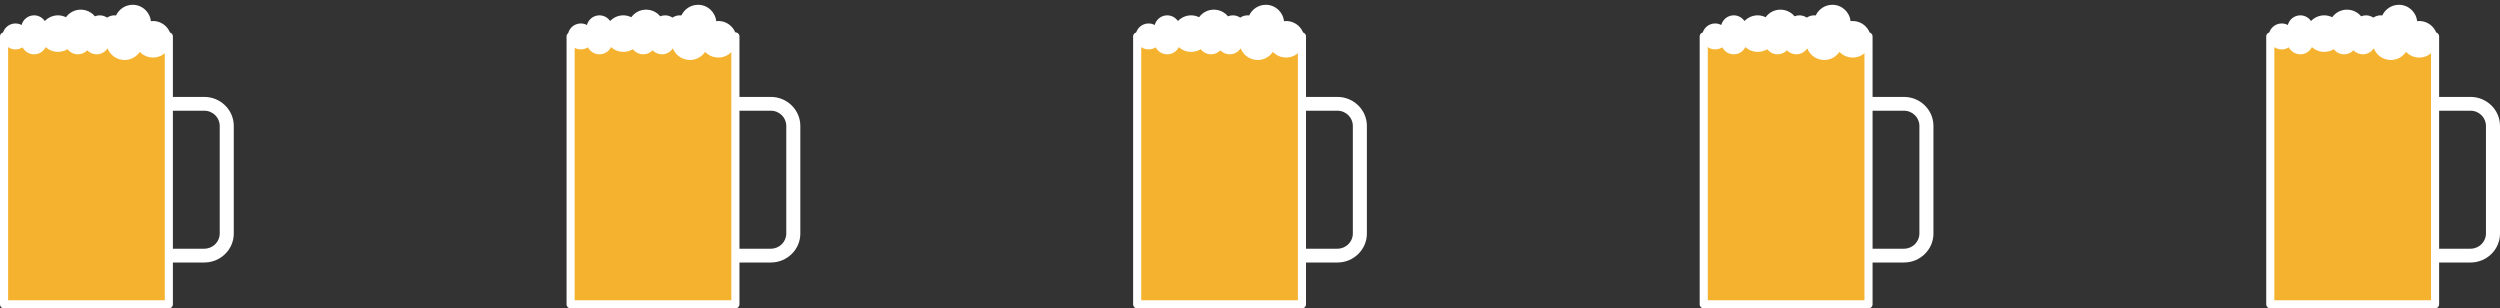 <?xml version="1.0" encoding="utf-8"?>
<!-- Generator: Adobe Illustrator 21.0.0, SVG Export Plug-In . SVG Version: 6.00 Build 0)  -->
<svg version="1.1" id="Layer_1" xmlns="http://www.w3.org/2000/svg" xmlns:xlink="http://www.w3.org/1999/xlink" x="0px" y="0px"
	 viewBox="0 0 3080 379.9" style="enable-background:new 0 0 3080 379.9;" xml:space="preserve">
<rect x="0" y="0" width="3080" height="379.9" fill="#333333" stroke="none"/>
<style type="text/css">
	.st0{display:none;stroke:#FFFFFF;stroke-miterlimit:10;}
	.st1{fill:#F4B22F;}
	.st2{fill:#FFFFFF;}
</style>
<g>
	<rect x="-42" y="-81.1" class="st0" width="3258" height="536"/>
	<g>
		<g>
			<g>
				<polygon class="st1" points="3,49.9 208,49.9 208,374.9 5,374.9 				"/>
			</g>
			<g>
				<path class="st2" d="M208,379.9H5c-2.8,0-5-2.2-5-5v-330c0-2.8,2.2-5,5-5h203c2.8,0,5,2.2,5,5v330
					C213,377.7,210.8,379.9,208,379.9z M10,369.9h193v-320H10V369.9z"/>
			</g>
			<g>
				<path class="st2" d="M188.5,25.9c-0.9,0-1.8,0.1-2.6,0.2c-1.2-11.3-10.7-20.2-22.4-20.2c-9.1,0-16.9,5.4-20.5,13.1
					c-0.7-0.1-1.3-0.1-2-0.1c-3.3,0-6.4,1-9,2.8c-2.6-1.7-5.7-2.8-9-2.8c-2.2,0-4.2,0.4-6.1,1.2c-4.1-5-10.4-8.2-17.4-8.2
					c-7.5,0-14.1,3.6-18.2,9.3c-3-1.4-6.3-2.3-9.8-2.3c-6.4,0-12.2,2.7-16.3,7c-2.9-4.2-7.7-7-13.2-7c-7.4,0-13.6,5.1-15.4,11.9
					c-2.2-1.2-4.8-1.9-7.6-1.9c-8.8,0-16,7.2-16,16s7.2,16,16,16c3.3,0,6.3-1,8.8-2.6c2.7,5.1,8,8.6,14.2,8.6
					c6.3,0,11.7-3.6,14.3-8.9c4,3.7,9.3,5.9,15.2,5.9c4.3,0,8.4-1.2,11.8-3.3c2.9,3.8,7.5,6.3,12.7,6.3c4.5,0,8.6-1.9,11.5-4.9
					c2.9,3,7,4.9,11.5,4.9c5.7,0,10.7-3,13.5-7.4c3.2,8.4,11.4,14.4,21,14.4c7.8,0,14.7-4,18.7-10c4.1,4.3,9.9,7,16.3,7
					c12.4,0,22.5-10.1,22.5-22.5S200.9,25.9,188.5,25.9z"/>
			</g>
		</g>
		<g>
			<path class="st2" d="M251.7,323.4h-40.9v-17h40.9c10.5,0,19-8.4,19-18.7V155.1c0-10.3-8.5-18.7-19-18.7h-44.3v-17h44.3
				c20,0,36.3,16,36.3,35.7v132.7C288,307.4,271.7,323.4,251.7,323.4z"/>
		</g>
	</g>
	<g>
		<g>
			<g>
				<polygon class="st1" points="701,49.9 906,49.9 906,374.9 703,374.9 				"/>
			</g>
			<g>
				<path class="st2" d="M906,379.9H703c-2.8,0-5-2.2-5-5v-330c0-2.8,2.2-5,5-5h203c2.8,0,5,2.2,5,5v330
					C911,377.7,908.8,379.9,906,379.9z M708,369.9h193v-320H708V369.9z"/>
			</g>
			<g>
				<path class="st2" d="M885,25.9c-0.9,0-1.8,0.1-2.6,0.2C881.2,14.8,871.7,5.9,860,5.9c-9.1,0-16.9,5.4-20.5,13.1
					c-0.7-0.1-1.3-0.1-2-0.1c-3.3,0-6.4,1-9,2.8c-2.6-1.7-5.7-2.8-9-2.8c-2.2,0-4.2,0.4-6.1,1.2c-4.1-5-10.4-8.2-17.4-8.2
					c-7.5,0-14.1,3.6-18.2,9.3c-3-1.4-6.3-2.3-9.8-2.3c-6.4,0-12.2,2.7-16.3,7c-2.9-4.2-7.7-7-13.2-7c-7.4,0-13.6,5.1-15.4,11.9
					c-2.2-1.2-4.8-1.9-7.6-1.9c-8.8,0-16,7.2-16,16s7.2,16,16,16c3.3,0,6.3-1,8.8-2.6c2.7,5.1,8,8.6,14.2,8.6
					c6.3,0,11.7-3.6,14.3-8.9c4,3.7,9.3,5.9,15.2,5.9c4.3,0,8.4-1.2,11.8-3.3c2.9,3.8,7.5,6.3,12.7,6.3c4.5,0,8.6-1.9,11.5-4.9
					c2.9,3,7,4.9,11.5,4.9c5.7,0,10.7-3,13.5-7.4c3.2,8.4,11.4,14.4,21,14.4c7.8,0,14.7-4,18.7-10c4.1,4.3,9.9,7,16.3,7
					c12.4,0,22.5-10.1,22.5-22.5S897.4,25.9,885,25.9z"/>
			</g>
		</g>
		<g>
			<path class="st2" d="M949.7,323.4h-40.9v-17h40.9c10.5,0,19-8.4,19-18.7V155.1c0-10.3-8.5-18.7-19-18.7h-44.3v-17h44.3
				c20,0,36.3,16,36.3,35.7v132.7C986,307.4,969.7,323.4,949.7,323.4z"/>
		</g>
	</g>
	<g>
		<g>
			<g>
				<polygon class="st1" points="1399,49.9 1604,49.9 1604,374.9 1401,374.9 				"/>
			</g>
			<g>
				<path class="st2" d="M1604,379.9h-203c-2.8,0-5-2.2-5-5v-330c0-2.8,2.2-5,5-5h203c2.8,0,5,2.2,5,5v330
					C1609,377.7,1606.8,379.9,1604,379.9z M1406,369.9h193v-320h-193V369.9z"/>
			</g>
			<g>
				<path class="st2" d="M1584.5,25.9c-0.9,0-1.8,0.1-2.6,0.2c-1.2-11.3-10.7-20.2-22.4-20.2c-9.1,0-16.9,5.4-20.5,13.1
					c-0.7-0.1-1.3-0.1-2-0.1c-3.3,0-6.4,1-9,2.8c-2.6-1.7-5.7-2.8-9-2.8c-2.2,0-4.2,0.4-6.1,1.2c-4.1-5-10.4-8.2-17.4-8.2
					c-7.5,0-14.1,3.6-18.2,9.3c-3-1.4-6.3-2.3-9.8-2.3c-6.4,0-12.2,2.7-16.3,7c-2.9-4.2-7.7-7-13.2-7c-7.4,0-13.6,5.1-15.4,11.9
					c-2.2-1.2-4.8-1.9-7.6-1.9c-8.8,0-16,7.2-16,16s7.2,16,16,16c3.3,0,6.3-1,8.8-2.6c2.7,5.1,8,8.6,14.2,8.6
					c6.3,0,11.7-3.6,14.3-8.9c4,3.7,9.3,5.9,15.2,5.9c4.3,0,8.4-1.2,11.8-3.3c2.9,3.8,7.5,6.3,12.7,6.3c4.5,0,8.6-1.9,11.5-4.9
					c2.9,3,7,4.9,11.5,4.9c5.7,0,10.7-3,13.5-7.4c3.2,8.4,11.4,14.4,21,14.4c7.8,0,14.7-4,18.7-10c4.1,4.3,9.9,7,16.3,7
					c12.4,0,22.5-10.1,22.5-22.5S1596.9,25.9,1584.5,25.9z"/>
			</g>
		</g>
		<g>
			<path class="st2" d="M1647.7,323.4h-40.9v-17h40.9c10.5,0,19-8.4,19-18.7V155.1c0-10.3-8.5-18.7-19-18.7h-44.3v-17h44.3
				c20,0,36.3,16,36.3,35.7v132.7C1684,307.4,1667.7,323.4,1647.7,323.4z"/>
		</g>
	</g>
	<g>
		<g>
			<g>
				<polygon class="st1" points="2097,49.9 2302,49.9 2302,374.9 2099,374.9 				"/>
			</g>
			<g>
				<path class="st2" d="M2302,379.9h-203c-2.8,0-5-2.2-5-5v-330c0-2.8,2.2-5,5-5h203c2.8,0,5,2.2,5,5v330
					C2307,377.7,2304.8,379.9,2302,379.9z M2104,369.9h193v-320h-193V369.9z"/>
			</g>
			<g>
				<path class="st2" d="M2282.5,25.9c-0.9,0-1.8,0.1-2.6,0.2c-1.2-11.3-10.7-20.2-22.4-20.2c-9.1,0-16.9,5.4-20.5,13.1
					c-0.7-0.1-1.3-0.1-2-0.1c-3.3,0-6.4,1-9,2.8c-2.6-1.7-5.7-2.8-9-2.8c-2.2,0-4.2,0.4-6.1,1.2c-4.1-5-10.4-8.2-17.4-8.2
					c-7.5,0-14.1,3.6-18.2,9.3c-3-1.4-6.3-2.3-9.8-2.3c-6.4,0-12.2,2.7-16.3,7c-2.9-4.2-7.7-7-13.2-7c-7.4,0-13.6,5.1-15.4,11.9
					c-2.2-1.2-4.8-1.9-7.6-1.9c-8.8,0-16,7.2-16,16s7.2,16,16,16c3.3,0,6.3-1,8.8-2.6c2.7,5.1,8,8.6,14.2,8.6
					c6.3,0,11.7-3.6,14.3-8.9c4,3.7,9.3,5.9,15.2,5.9c4.3,0,8.4-1.2,11.8-3.3c2.9,3.8,7.5,6.3,12.7,6.3c4.5,0,8.6-1.9,11.5-4.9
					c2.9,3,7,4.9,11.5,4.9c5.7,0,10.7-3,13.5-7.4c3.2,8.4,11.4,14.4,21,14.4c7.8,0,14.7-4,18.7-10c4.1,4.3,9.9,7,16.3,7
					c12.4,0,22.5-10.1,22.5-22.5S2294.9,25.9,2282.5,25.9z"/>
			</g>
		</g>
		<g>
			<path class="st2" d="M2345.7,323.4h-40.9v-17h40.9c10.5,0,19-8.4,19-18.7V155.1c0-10.3-8.5-18.7-19-18.7h-44.3v-17h44.3
				c20,0,36.3,16,36.3,35.7v132.7C2382,307.4,2365.7,323.4,2345.7,323.4z"/>
		</g>
	</g>
	<g>
		<g>
			<g>
				<polygon class="st1" points="2795,49.9 3000,49.9 3000,374.9 2797,374.9 				"/>
			</g>
			<g>
				<path class="st2" d="M3000,379.9h-203c-2.8,0-5-2.2-5-5v-330c0-2.8,2.2-5,5-5h203c2.8,0,5,2.2,5,5v330
					C3005,377.7,3002.8,379.9,3000,379.9z M2802,369.9h193v-320h-193V369.9z"/>
			</g>
			<g>
				<path class="st2" d="M2980.5,25.9c-0.9,0-1.8,0.1-2.6,0.2c-1.2-11.3-10.7-20.2-22.4-20.2c-9.1,0-16.9,5.4-20.5,13.1
					c-0.7-0.1-1.3-0.1-2-0.1c-3.3,0-6.4,1-9,2.8c-2.6-1.7-5.7-2.8-9-2.8c-2.2,0-4.2,0.4-6.1,1.2c-4.1-5-10.4-8.2-17.4-8.2
					c-7.5,0-14.1,3.6-18.2,9.3c-3-1.4-6.3-2.3-9.8-2.3c-6.4,0-12.2,2.7-16.3,7c-2.9-4.2-7.7-7-13.2-7c-7.4,0-13.6,5.1-15.4,11.9
					c-2.2-1.2-4.8-1.9-7.6-1.9c-8.8,0-16,7.2-16,16s7.2,16,16,16c3.3,0,6.3-1,8.8-2.6c2.7,5.1,8,8.6,14.2,8.6
					c6.3,0,11.7-3.6,14.3-8.9c4,3.7,9.3,5.9,15.2,5.9c4.3,0,8.4-1.2,11.8-3.3c2.9,3.8,7.5,6.3,12.7,6.3c4.5,0,8.6-1.9,11.5-4.9
					c2.9,3,7,4.9,11.5,4.9c5.7,0,10.7-3,13.5-7.4c3.2,8.4,11.4,14.4,21,14.4c7.8,0,14.7-4,18.7-10c4.1,4.3,9.9,7,16.3,7
					c12.4,0,22.5-10.1,22.5-22.5S2992.9,25.9,2980.5,25.9z"/>
			</g>
		</g>
		<g>
			<path class="st2" d="M3043.7,323.4h-40.9v-17h40.9c10.5,0,19-8.4,19-18.7V155.1c0-10.3-8.5-18.7-19-18.7h-44.3v-17h44.3
				c20,0,36.3,16,36.3,35.7v132.7C3080,307.4,3063.7,323.4,3043.7,323.4z"/>
		</g>
	</g>
</g>
</svg>
